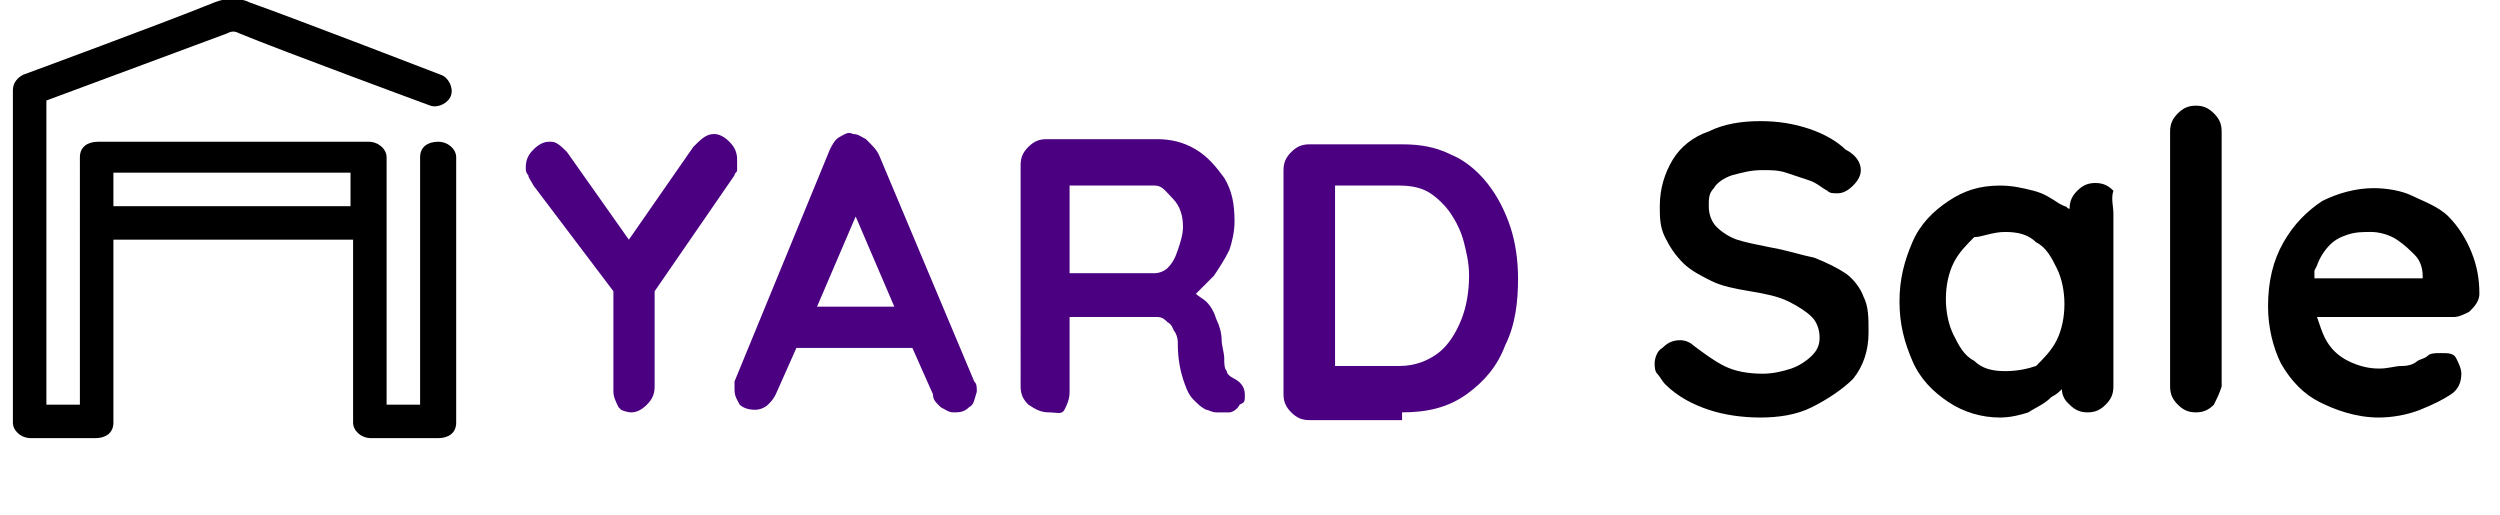 <?xml version="1.0" encoding="utf-8"?>
<!-- Generator: Adobe Illustrator 26.0.0, SVG Export Plug-In . SVG Version: 6.00 Build 0)  -->
<svg version="1.1" id="Capa_1" xmlns="http://www.w3.org/2000/svg" xmlns:xlink="http://www.w3.org/1999/xlink" x="0px" y="0px"
	 viewBox="0 0 97 20" style="enable-background:new 0 0 97 20;" xml:space="preserve">
<style type="text/css">
	.st0{fill-rule:evenodd;clip-rule:evenodd;}
	.st1{fill-rule:evenodd;clip-rule:evenodd;fill:#4B0082;}
	.st2{fill:#4B0082;}
</style>
<path class="st0" d="M4.4,9.3v7.1c0,0.4-0.3,0.6-0.7,0.6H1.2c-0.4,0-0.7-0.3-0.7-0.6V3.5c0-0.3,0.2-0.5,0.4-0.6c0,0,5.7-2.1,7.4-2.8
	c0.5-0.2,1-0.2,1.4,0c1.7,0.6,7.4,2.8,7.4,2.8c0.3,0.1,0.5,0.5,0.4,0.8c-0.1,0.3-0.5,0.5-0.8,0.4c0,0-5.7-2.1-7.4-2.8
	c-0.2-0.1-0.3-0.1-0.5,0l-7,2.6v11.8h1.3V6.1c0-0.4,0.3-0.6,0.7-0.6h10.5c0.4,0,0.7,0.3,0.7,0.6v9.6h1.3V6.1c0-0.4,0.3-0.6,0.7-0.6
	c0.4,0,0.7,0.3,0.7,0.6v10.3c0,0.4-0.3,0.6-0.7,0.6h-2.6c-0.4,0-0.7-0.3-0.7-0.6V9.3H4.4z M13.6,8V6.7H4.4V8H13.6z"/>
<path class="st1" d="M48.1,15.7C48,15.9,47.8,16,47.7,16c-0.2,0-0.3,0-0.5,0c-0.2,0-0.3-0.1-0.4-0.1c-0.2-0.1-0.3-0.2-0.5-0.4
	c-0.2-0.2-0.3-0.5-0.4-0.8s-0.2-0.8-0.2-1.3c0-0.2,0-0.3-0.1-0.5c-0.1-0.1-0.1-0.3-0.3-0.4c-0.1-0.1-0.2-0.2-0.4-0.2l-0.1,0
	c-0.1,0-0.3,0-0.5,0l-2.8,0v2.9c0,0.3-0.1,0.5-0.2,0.7S41,16,40.7,16c-0.3,0-0.5-0.1-0.8-0.3c-0.2-0.2-0.3-0.4-0.3-0.7V6.4
	c0-0.3,0.1-0.5,0.3-0.7c0.2-0.2,0.4-0.3,0.7-0.3h4.3c0.5,0,1,0.1,1.5,0.4c0.5,0.3,0.8,0.7,1.1,1.1c0.3,0.5,0.4,1,0.4,1.7
	c0,0.4-0.1,0.8-0.2,1.1c-0.2,0.4-0.4,0.7-0.6,1L46.8,11c-0.1,0.1-0.2,0.2-0.3,0.3l-0.1,0.1l0,0c0.1,0.1,0.3,0.2,0.4,0.3
	c0.2,0.2,0.3,0.4,0.4,0.7c0.1,0.2,0.2,0.5,0.2,0.8c0,0.2,0.1,0.5,0.1,0.7s0,0.4,0.1,0.5c0,0.1,0.1,0.2,0.3,0.3
	c0.2,0.1,0.4,0.3,0.4,0.6S48.3,15.6,48.1,15.7z M44.8,7.2h-3.3v3.4h3.3c0.2,0,0.4-0.1,0.5-0.2c0.2-0.2,0.3-0.4,0.4-0.7
	c0.1-0.3,0.2-0.6,0.2-0.9c0-0.4-0.1-0.8-0.4-1.1S45.1,7.2,44.8,7.2z M54.4,16c1,0,1.8-0.2,2.5-0.7s1.2-1.1,1.5-1.9
	c0.4-0.8,0.5-1.7,0.5-2.6c0-0.7-0.1-1.4-0.3-2c-0.2-0.6-0.5-1.2-0.9-1.7c-0.4-0.5-0.9-0.9-1.4-1.1c-0.6-0.3-1.2-0.4-1.9-0.4h-3.6
	c-0.3,0-0.5,0.1-0.7,0.3c-0.2,0.2-0.3,0.4-0.3,0.7v8.7c0,0.3,0.1,0.5,0.3,0.7s0.4,0.3,0.7,0.3H54.4z M54.3,7.2h-2.5v7h2.5
	c0.6,0,1.1-0.2,1.5-0.5c0.4-0.3,0.7-0.8,0.9-1.3c0.2-0.5,0.3-1.1,0.3-1.7c0-0.5-0.1-0.9-0.2-1.3c-0.1-0.4-0.3-0.8-0.5-1.1
	c-0.2-0.3-0.5-0.6-0.8-0.8C55.2,7.3,54.8,7.2,54.3,7.2z"/>
<path class="st0" d="M85.9,15.7c-0.2,0.2-0.4,0.3-0.7,0.3c-0.3,0-0.5-0.1-0.7-0.3c-0.2-0.2-0.3-0.4-0.3-0.7V5.1
	c0-0.3,0.1-0.5,0.3-0.7s0.4-0.3,0.7-0.3s0.5,0.1,0.7,0.3s0.3,0.4,0.3,0.7V15C86.1,15.3,86,15.5,85.9,15.7z M70.3,15.8
	c-0.6,0.3-1.3,0.4-2,0.4c-0.7,0-1.4-0.1-2-0.3c-0.6-0.2-1.2-0.5-1.7-1c-0.1-0.1-0.2-0.3-0.3-0.4c-0.1-0.1-0.1-0.3-0.1-0.4
	c0-0.2,0.1-0.5,0.3-0.6c0.2-0.2,0.4-0.3,0.7-0.3c0.2,0,0.4,0.1,0.5,0.2c0.4,0.3,0.8,0.6,1.2,0.8s0.9,0.3,1.5,0.3
	c0.4,0,0.8-0.1,1.1-0.2c0.3-0.1,0.6-0.3,0.8-0.5c0.2-0.2,0.3-0.4,0.3-0.7c0-0.3-0.1-0.6-0.3-0.8c-0.2-0.2-0.5-0.4-0.9-0.6
	c-0.4-0.2-0.9-0.3-1.5-0.4c-0.6-0.1-1.1-0.2-1.5-0.4c-0.4-0.2-0.8-0.4-1.1-0.7c-0.3-0.3-0.5-0.6-0.7-1s-0.2-0.8-0.2-1.2
	c0-0.7,0.2-1.3,0.5-1.8s0.8-0.9,1.4-1.1c0.6-0.3,1.3-0.4,2-0.4c0.7,0,1.3,0.1,1.9,0.3c0.6,0.2,1.1,0.5,1.4,0.8
	C72,6,72.2,6.3,72.2,6.6c0,0.2-0.1,0.4-0.3,0.6c-0.2,0.2-0.4,0.3-0.6,0.3c-0.2,0-0.3,0-0.4-0.1c-0.2-0.1-0.4-0.3-0.7-0.4
	c-0.3-0.1-0.6-0.2-0.9-0.3c-0.3-0.1-0.6-0.1-0.9-0.1c-0.5,0-0.8,0.1-1.2,0.2c-0.3,0.1-0.6,0.3-0.7,0.5c-0.2,0.2-0.2,0.4-0.2,0.7
	c0,0.3,0.1,0.6,0.3,0.8s0.5,0.4,0.8,0.5s0.8,0.2,1.3,0.3c0.6,0.1,1.2,0.3,1.7,0.4c0.5,0.2,0.9,0.4,1.2,0.6s0.6,0.6,0.7,0.9
	c0.2,0.4,0.2,0.8,0.2,1.4c0,0.7-0.2,1.3-0.6,1.8C71.5,15.1,70.9,15.5,70.3,15.8z M78.7,16c-0.3,0.1-0.7,0.2-1.1,0.2
	c-0.7,0-1.4-0.2-2-0.6c-0.6-0.4-1.1-0.9-1.4-1.6c-0.3-0.7-0.5-1.4-0.5-2.3c0-0.9,0.2-1.6,0.5-2.3c0.3-0.7,0.8-1.2,1.4-1.6
	s1.2-0.6,2-0.6c0.5,0,0.9,0.1,1.3,0.2s0.7,0.3,1,0.5l0.2,0.1c0.1,0,0.1,0.1,0.2,0.1v0c0-0.3,0.1-0.5,0.3-0.7s0.4-0.3,0.7-0.3
	c0.3,0,0.5,0.1,0.7,0.3C81.9,7.7,82,8,82,8.3V15c0,0.3-0.1,0.5-0.3,0.7S81.3,16,81,16c-0.3,0-0.5-0.1-0.7-0.3l-0.1-0.1
	c-0.1-0.1-0.2-0.3-0.2-0.5l0-0.1L80,15.1c-0.1,0.1-0.2,0.2-0.4,0.3C79.3,15.7,79,15.8,78.7,16z M77.8,14.4c-0.5,0-0.9-0.1-1.2-0.4
	c-0.4-0.2-0.6-0.6-0.8-1c-0.2-0.4-0.3-0.9-0.3-1.4c0-0.5,0.1-1,0.3-1.4c0.2-0.4,0.5-0.7,0.8-1C76.9,9.2,77.3,9,77.8,9
	c0.5,0,0.9,0.1,1.2,0.4c0.4,0.2,0.6,0.6,0.8,1c0.2,0.4,0.3,0.9,0.3,1.4c0,0.5-0.1,1-0.3,1.4c-0.2,0.4-0.5,0.7-0.8,1
	C78.7,14.3,78.3,14.4,77.8,14.4z M92.3,16.2c0.5,0,1.1-0.1,1.6-0.3c0.5-0.2,0.9-0.4,1.2-0.6c0.3-0.2,0.4-0.5,0.4-0.8
	c0-0.2-0.1-0.4-0.2-0.6s-0.3-0.2-0.6-0.2c-0.2,0-0.4,0-0.5,0.1c-0.1,0.1-0.2,0.1-0.4,0.2c-0.1,0.1-0.3,0.2-0.6,0.2s-0.5,0.1-0.9,0.1
	c-0.4,0-0.8-0.1-1.2-0.3c-0.4-0.2-0.7-0.5-0.9-0.9c-0.1-0.2-0.2-0.5-0.3-0.8l0,0h5.3c0.2,0,0.4-0.1,0.6-0.2l0.1-0.1
	c0.2-0.2,0.3-0.4,0.3-0.6c0-0.6-0.1-1.1-0.3-1.6c-0.2-0.5-0.5-1-0.9-1.4S94,7.8,93.6,7.6s-1-0.3-1.5-0.3c-0.7,0-1.4,0.2-2,0.5
	c-0.6,0.4-1.1,0.9-1.5,1.6c-0.4,0.7-0.6,1.5-0.6,2.5c0,0.8,0.2,1.6,0.5,2.2c0.4,0.7,0.9,1.2,1.5,1.5S91.4,16.2,92.3,16.2z
	 M89.8,10.8H94v-0.1c0-0.3-0.1-0.6-0.3-0.8c-0.2-0.2-0.4-0.4-0.7-0.6C92.7,9.1,92.3,9,92,9c-0.3,0-0.6,0-0.9,0.1
	c-0.3,0.1-0.5,0.2-0.7,0.4c-0.2,0.2-0.4,0.5-0.5,0.8l-0.1,0.2L89.8,10.8z"/>
<path class="st2" d="M24.5,16c0.2,0,0.4-0.1,0.6-0.3s0.3-0.4,0.3-0.7v-3.7l3.1-4.5c0-0.1,0.1-0.1,0.1-0.2l0-0.1c0-0.1,0-0.2,0-0.3
	c0-0.3-0.1-0.5-0.3-0.7c-0.2-0.2-0.4-0.3-0.6-0.3c-0.3,0-0.5,0.2-0.8,0.5l-2.5,3.6L22,5.9c-0.2-0.2-0.4-0.4-0.6-0.4l-0.1,0
	c-0.2,0-0.4,0.1-0.6,0.3c-0.2,0.2-0.3,0.4-0.3,0.7c0,0.1,0,0.2,0.1,0.3c0,0.1,0.1,0.2,0.2,0.4l3.1,4.1v3.9c0,0.2,0.1,0.4,0.2,0.6
	l0.1,0.1C24.1,15.9,24.3,16,24.5,16z"/>
<path class="st1" d="M37.6,15.8c-0.2,0.2-0.4,0.2-0.6,0.2c-0.2,0-0.3-0.1-0.5-0.2l-0.1-0.1c-0.1-0.1-0.2-0.2-0.2-0.4l-0.8-1.8h-4.5
	l-0.8,1.8c-0.1,0.2-0.2,0.3-0.3,0.4c-0.1,0.1-0.3,0.2-0.5,0.2c-0.3,0-0.5-0.1-0.6-0.2c-0.1-0.2-0.2-0.3-0.2-0.6c0-0.1,0-0.2,0-0.3
	l3.7-9c0.1-0.2,0.2-0.4,0.4-0.5c0.2-0.1,0.3-0.2,0.5-0.1c0.2,0,0.3,0.1,0.5,0.2C33.9,5.7,34,5.8,34.1,6l3.7,8.8
	c0.1,0.1,0.1,0.2,0.1,0.4C37.8,15.5,37.8,15.7,37.6,15.8z M31.7,11.9h3l-1.5-3.5L31.7,11.9z"/>
</svg>
